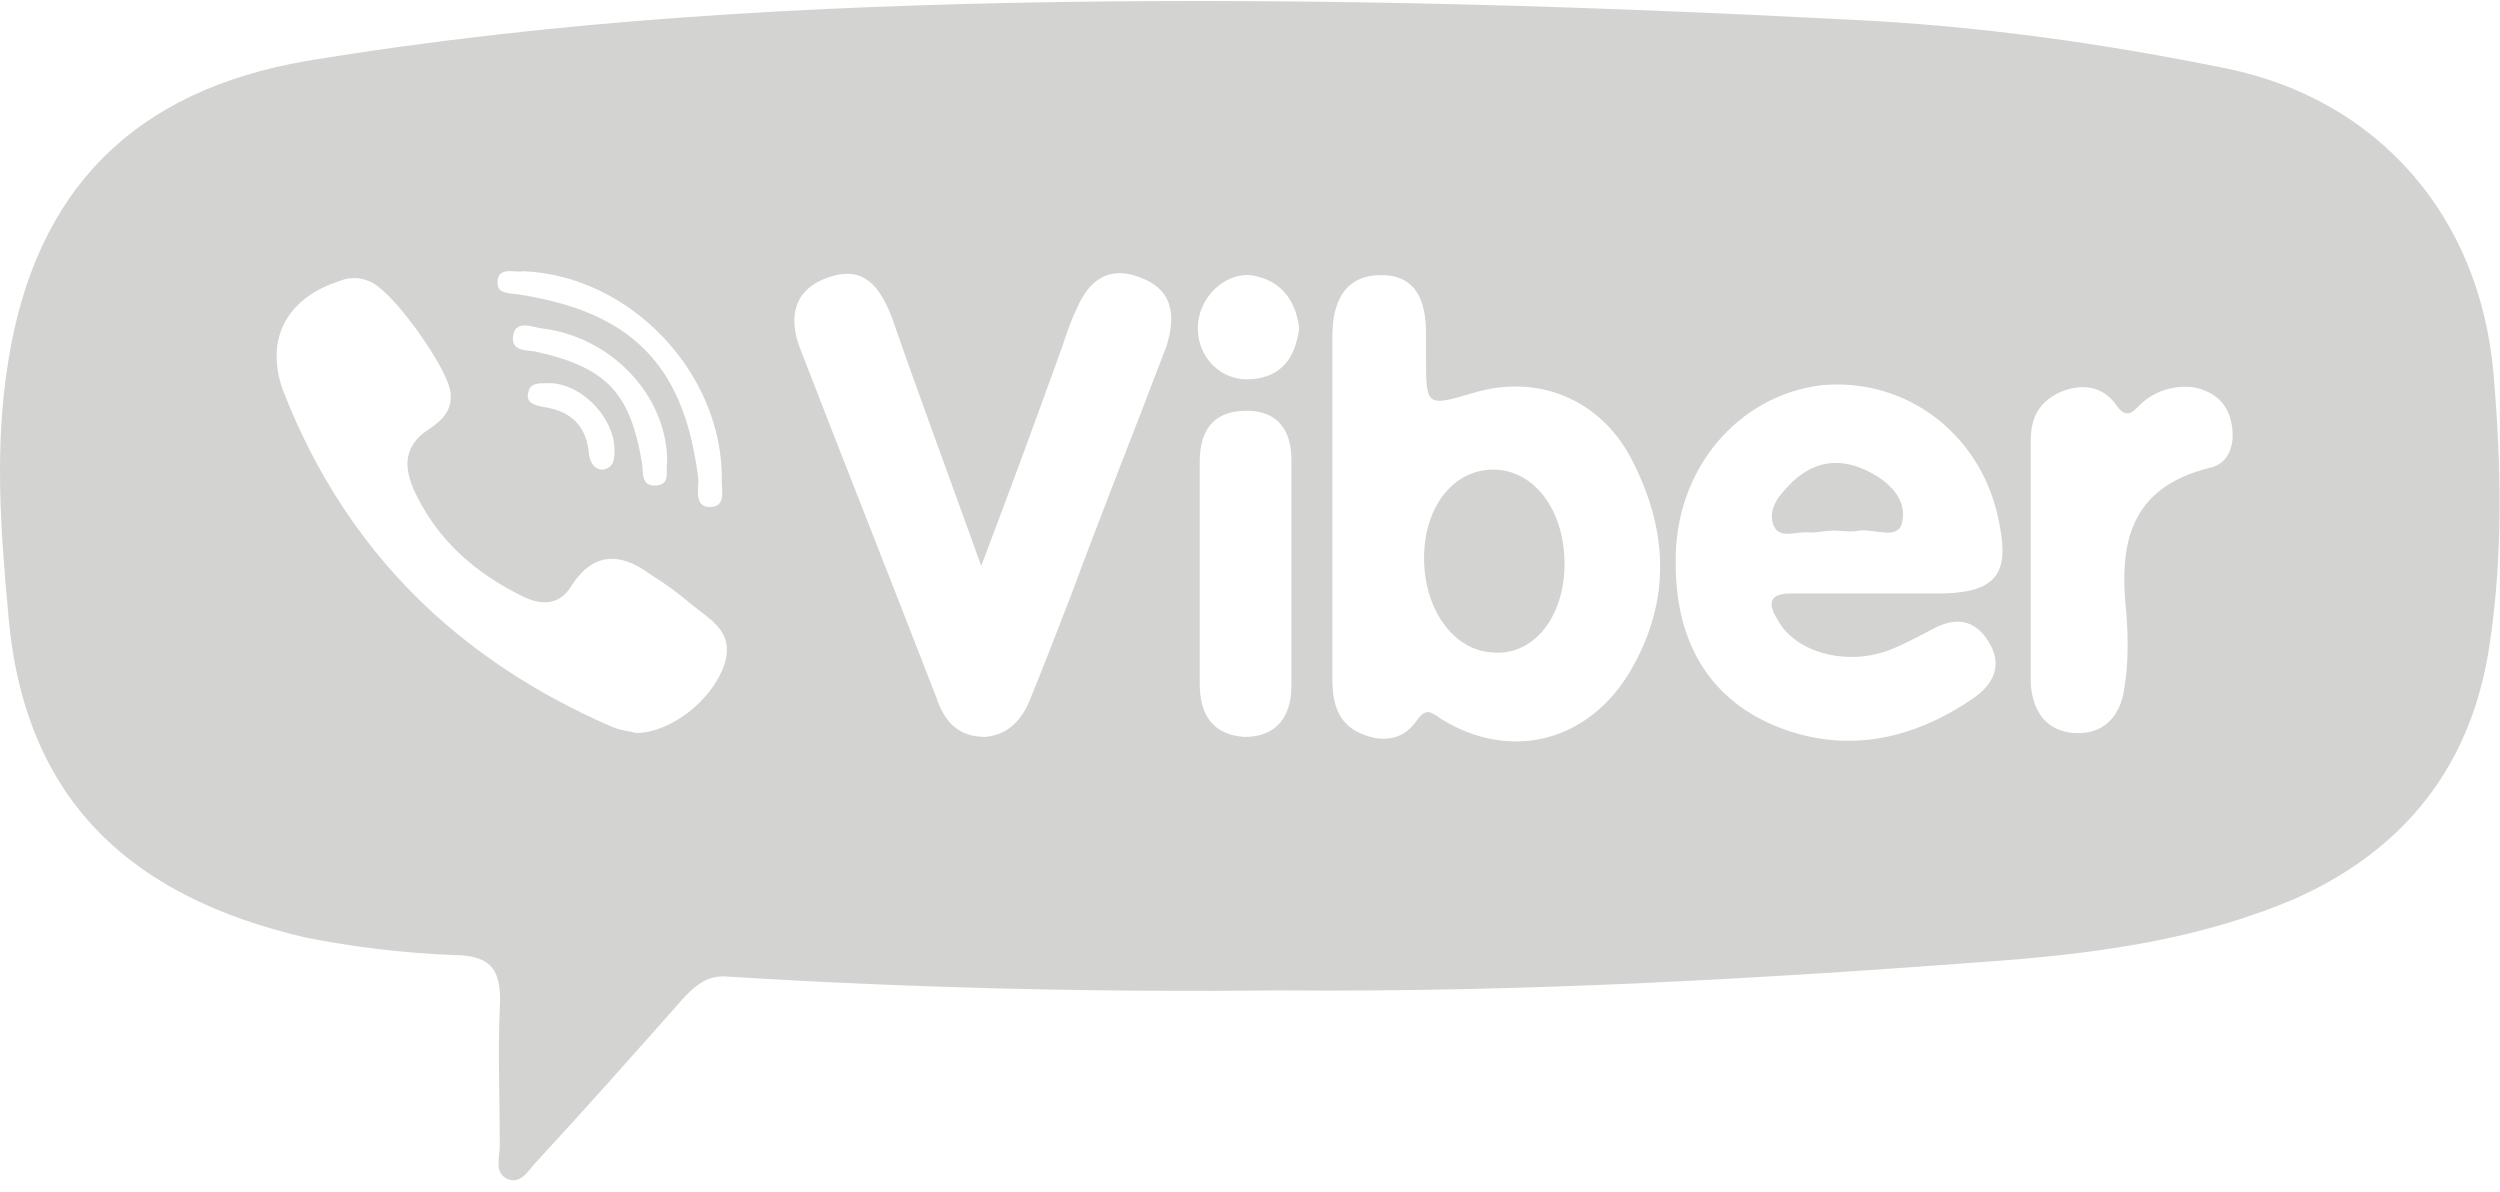 <?xml version="1.0" encoding="UTF-8"?>
<svg width="107px" height="51px" viewBox="0 0 107 51" version="1.1" xmlns="http://www.w3.org/2000/svg" xmlns:xlink="http://www.w3.org/1999/xlink">
    <!-- Generator: Sketch 43.2 (39069) - http://www.bohemiancoding.com/sketch -->
    <title>viber</title>
    <desc>Created with Sketch.</desc>
    <defs></defs>
    <g id="Pages" stroke="none" stroke-width="1" fill="none" fill-rule="evenodd" opacity="0.2">
        <g id="landing-3" transform="translate(-948, -4697)" fill="#23231E">
            <g id="logos" transform="translate(182, 4685)">
                <g id="viber" transform="translate(766, 12)">
                    <path d="M94.597,20.018 C91.174,20.859 90.673,23.214 91.007,26.241 C91.091,27.335 91.091,28.428 90.924,29.437 C90.757,30.699 90.004,31.455 88.752,31.372 C87.584,31.287 86.999,30.446 86.915,29.269 C86.917,27.587 86.917,25.737 86.917,23.887 L86.917,18.841 C86.917,17.916 87.251,17.243 88.086,16.822 C89.004,16.402 89.922,16.486 90.507,17.243 C91.008,18 91.258,17.663 91.675,17.243 C92.259,16.738 93.012,16.486 93.847,16.57 C94.765,16.738 95.35,17.243 95.517,18.168 C95.683,19.093 95.35,19.85 94.597,20.018 L94.597,20.018 Z M83.243,25.4 L80.237,25.4 L76.647,25.4 C75.729,25.4 75.645,25.821 76.063,26.494 C76.814,27.923 78.985,28.512 80.822,27.839 C81.49,27.587 82.074,27.251 82.742,26.914 C83.661,26.409 84.496,26.494 85.081,27.419 C85.749,28.428 85.331,29.269 84.496,29.858 C81.824,31.708 78.901,32.297 75.896,31.035 C72.973,29.774 71.721,27.251 71.721,24.139 C71.637,20.102 74.393,16.906 77.983,16.486 C81.656,16.149 84.913,18.672 85.581,22.457 C85.998,24.559 85.414,25.316 83.243,25.4 L83.243,25.4 Z M69.801,28.68 C68.047,31.708 64.707,32.633 61.702,30.783 C61.201,30.446 61.034,30.278 60.616,30.867 C60.032,31.708 59.113,31.792 58.195,31.372 C57.276,30.951 57.026,30.11 57.026,29.101 L57.026,21.532 L57.026,14.383 C57.026,12.954 57.528,11.776 59.113,11.776 C60.616,11.776 61.034,12.869 61.034,14.299 L61.034,15.224 C61.034,17.411 61.034,17.411 63.038,16.822 C65.793,15.981 68.465,17.075 69.801,19.597 C71.387,22.625 71.555,25.653 69.801,28.68 L69.801,28.68 Z M53.519,16.233 C52.267,16.318 51.265,15.308 51.265,14.047 C51.265,12.785 52.35,11.692 53.519,11.776 C54.688,11.944 55.44,12.701 55.607,14.047 C55.44,15.308 54.856,16.149 53.519,16.233 L53.519,16.233 Z M55.273,29.353 C55.273,30.7 54.605,31.541 53.269,31.541 C51.933,31.456 51.348,30.615 51.348,29.27 L51.348,24.559 L51.348,19.766 C51.348,18.42 51.933,17.579 53.352,17.579 C54.688,17.579 55.273,18.42 55.273,19.682 L55.273,29.353 Z M49.929,14.804 C48.593,18.336 47.174,21.868 45.838,25.485 C45.253,26.998 44.669,28.512 44.085,29.942 C43.751,30.783 43.166,31.456 42.164,31.54 C40.995,31.54 40.411,30.866 40.077,29.858 C38.156,24.896 36.153,19.85 34.232,14.888 C33.731,13.542 33.982,12.365 35.485,11.86 C36.988,11.356 37.655,12.281 38.156,13.542 C39.325,16.906 40.578,20.27 41.997,24.223 C43.333,20.691 44.419,17.747 45.504,14.72 C45.671,14.215 45.838,13.71 46.088,13.206 C46.589,12.028 47.424,11.356 48.76,11.86 C50.18,12.365 50.347,13.458 49.929,14.804 L49.929,14.804 Z M30.976,28.512 C30.973,28.52 30.97,28.528 30.967,28.536 C30.456,29.956 28.72,31.366 27.227,31.371 C27.224,31.371 27.222,31.372 27.219,31.372 C26.968,31.287 26.634,31.287 26.217,31.119 C19.621,28.26 14.862,23.634 12.19,16.906 C12.05,16.572 11.954,16.244 11.901,15.925 C11.576,14.11 12.537,12.673 14.528,12.028 C14.945,11.86 15.363,11.86 15.78,12.028 C15.827,12.044 15.877,12.067 15.93,12.096 C16.018,12.144 16.114,12.209 16.215,12.29 C16.296,12.354 16.381,12.428 16.469,12.509 C16.578,12.611 16.692,12.726 16.809,12.851 C16.832,12.876 16.855,12.902 16.879,12.927 C16.926,12.979 16.973,13.032 17.021,13.086 C17.044,13.113 17.068,13.141 17.092,13.169 C18.119,14.365 19.231,16.144 19.287,16.822 L19.287,16.823 C19.292,16.873 19.295,16.921 19.295,16.968 C19.301,17.713 18.756,18.104 18.285,18.42 C17.691,18.819 17.449,19.307 17.438,19.831 C17.437,20.176 17.536,20.546 17.7,20.943 C17.701,20.943 17.701,20.943 17.701,20.943 C18.702,23.13 20.372,24.559 22.46,25.569 C22.741,25.695 23.023,25.774 23.292,25.779 C23.739,25.787 24.15,25.59 24.464,25.064 C24.464,25.063 24.464,25.063 24.465,25.062 C25.383,23.634 26.551,23.635 27.803,24.559 L27.803,24.559 C28.471,24.98 29.056,25.4 29.64,25.905 C29.64,25.905 29.64,25.905 29.64,25.905 C29.64,25.905 29.641,25.905 29.641,25.906 C30.323,26.455 31.117,26.893 31.11,27.816 C31.113,28.024 31.072,28.254 30.976,28.512 L30.976,28.512 Z M26.3,19.261 C26.3,19.597 26.3,20.018 25.799,20.102 C25.465,20.102 25.298,19.85 25.215,19.513 C25.131,18.252 24.464,17.579 23.211,17.411 C22.877,17.327 22.46,17.243 22.627,16.738 C22.71,16.402 23.044,16.402 23.378,16.402 C24.798,16.318 26.3,17.831 26.3,19.261 L26.3,19.261 Z M28.137,20.775 C27.386,20.859 27.553,20.186 27.469,19.766 C26.968,16.822 25.966,15.729 22.961,15.056 C22.543,14.972 21.875,15.056 21.959,14.383 C22.042,13.71 22.71,13.963 23.128,14.047 C26.133,14.383 28.555,16.906 28.555,19.766 C28.471,20.102 28.722,20.691 28.137,20.775 L28.137,20.775 Z M21.821,11.604 C21.962,11.602 22.109,11.623 22.235,11.623 C22.286,11.622 22.333,11.618 22.374,11.608 C22.375,11.608 22.376,11.608 22.376,11.608 C26.968,11.776 30.976,15.981 30.893,20.607 C30.893,21.027 31.06,21.7 30.392,21.7 C29.724,21.7 29.891,21.027 29.891,20.523 C29.854,20.218 29.811,19.923 29.761,19.638 C29.711,19.354 29.655,19.079 29.592,18.814 C29.544,18.615 29.492,18.421 29.437,18.233 C29.4,18.108 29.361,17.984 29.321,17.864 C29.28,17.743 29.238,17.625 29.194,17.508 C29.105,17.276 29.01,17.053 28.907,16.839 C28.855,16.732 28.802,16.627 28.746,16.524 C28.415,15.909 28.014,15.372 27.54,14.907 C27.422,14.791 27.299,14.679 27.171,14.571 C26.915,14.357 26.64,14.159 26.347,13.979 C26.151,13.858 25.946,13.745 25.732,13.639 C24.772,13.163 23.631,12.83 22.293,12.617 C21.875,12.533 21.291,12.617 21.291,12.113 C21.291,11.674 21.544,11.603 21.821,11.604 L21.821,11.604 Z M106.721,15.981 C106.135,9.253 101.794,4.291 95.366,2.946 C90.023,1.852 84.596,1.095 79.169,0.843 C67.897,0.254 56.625,-0.082 45.354,0.086 C34.583,0.254 23.812,0.843 13.125,2.609 C5.778,3.871 1.52,8.076 0.351,15.477 C-0.234,19.093 0.017,22.625 0.351,26.241 C1.019,34.484 5.861,38.436 13.042,40.118 C15.129,40.539 17.3,40.791 19.387,40.875 C21.14,40.875 21.474,41.632 21.391,43.146 C21.307,45.08 21.391,47.098 21.391,49.033 C21.391,49.536 21.14,50.209 21.725,50.462 C22.309,50.715 22.643,50.042 22.977,49.705 C25.148,47.352 27.236,44.997 29.323,42.641 C29.824,42.136 30.325,41.716 31.16,41.8 C39.259,42.305 47.357,42.473 54.788,42.389 C65.476,42.473 75.411,41.884 85.514,41.126 C89.855,40.791 94.198,40.202 98.289,38.435 C102.964,36.333 105.804,32.717 106.554,27.587 C107.139,23.718 107.055,19.85 106.721,15.981 L106.721,15.981 Z" id="Fill-1"></path>
                    <path d="M79.987,20.186 C78.819,19.598 77.732,19.682 76.731,20.607 C76.23,21.111 75.645,21.7 75.896,22.457 C76.147,23.13 76.897,22.709 77.482,22.793 C77.816,22.793 78.15,22.709 78.484,22.709 C78.818,22.709 79.235,22.793 79.569,22.709 C80.237,22.625 81.239,23.13 81.406,22.373 C81.657,21.364 80.822,20.607 79.987,20.186" id="Fill-4"></path>
                    <path d="M64.039,20.102 C62.286,20.018 60.95,21.616 60.95,23.887 C60.95,26.074 62.203,27.839 63.873,27.923 C65.626,28.092 66.962,26.41 66.962,24.139 C66.962,21.868 65.709,20.186 64.039,20.102" id="Fill-6"></path>
                </g>
            </g>
        </g>
    </g>
</svg>